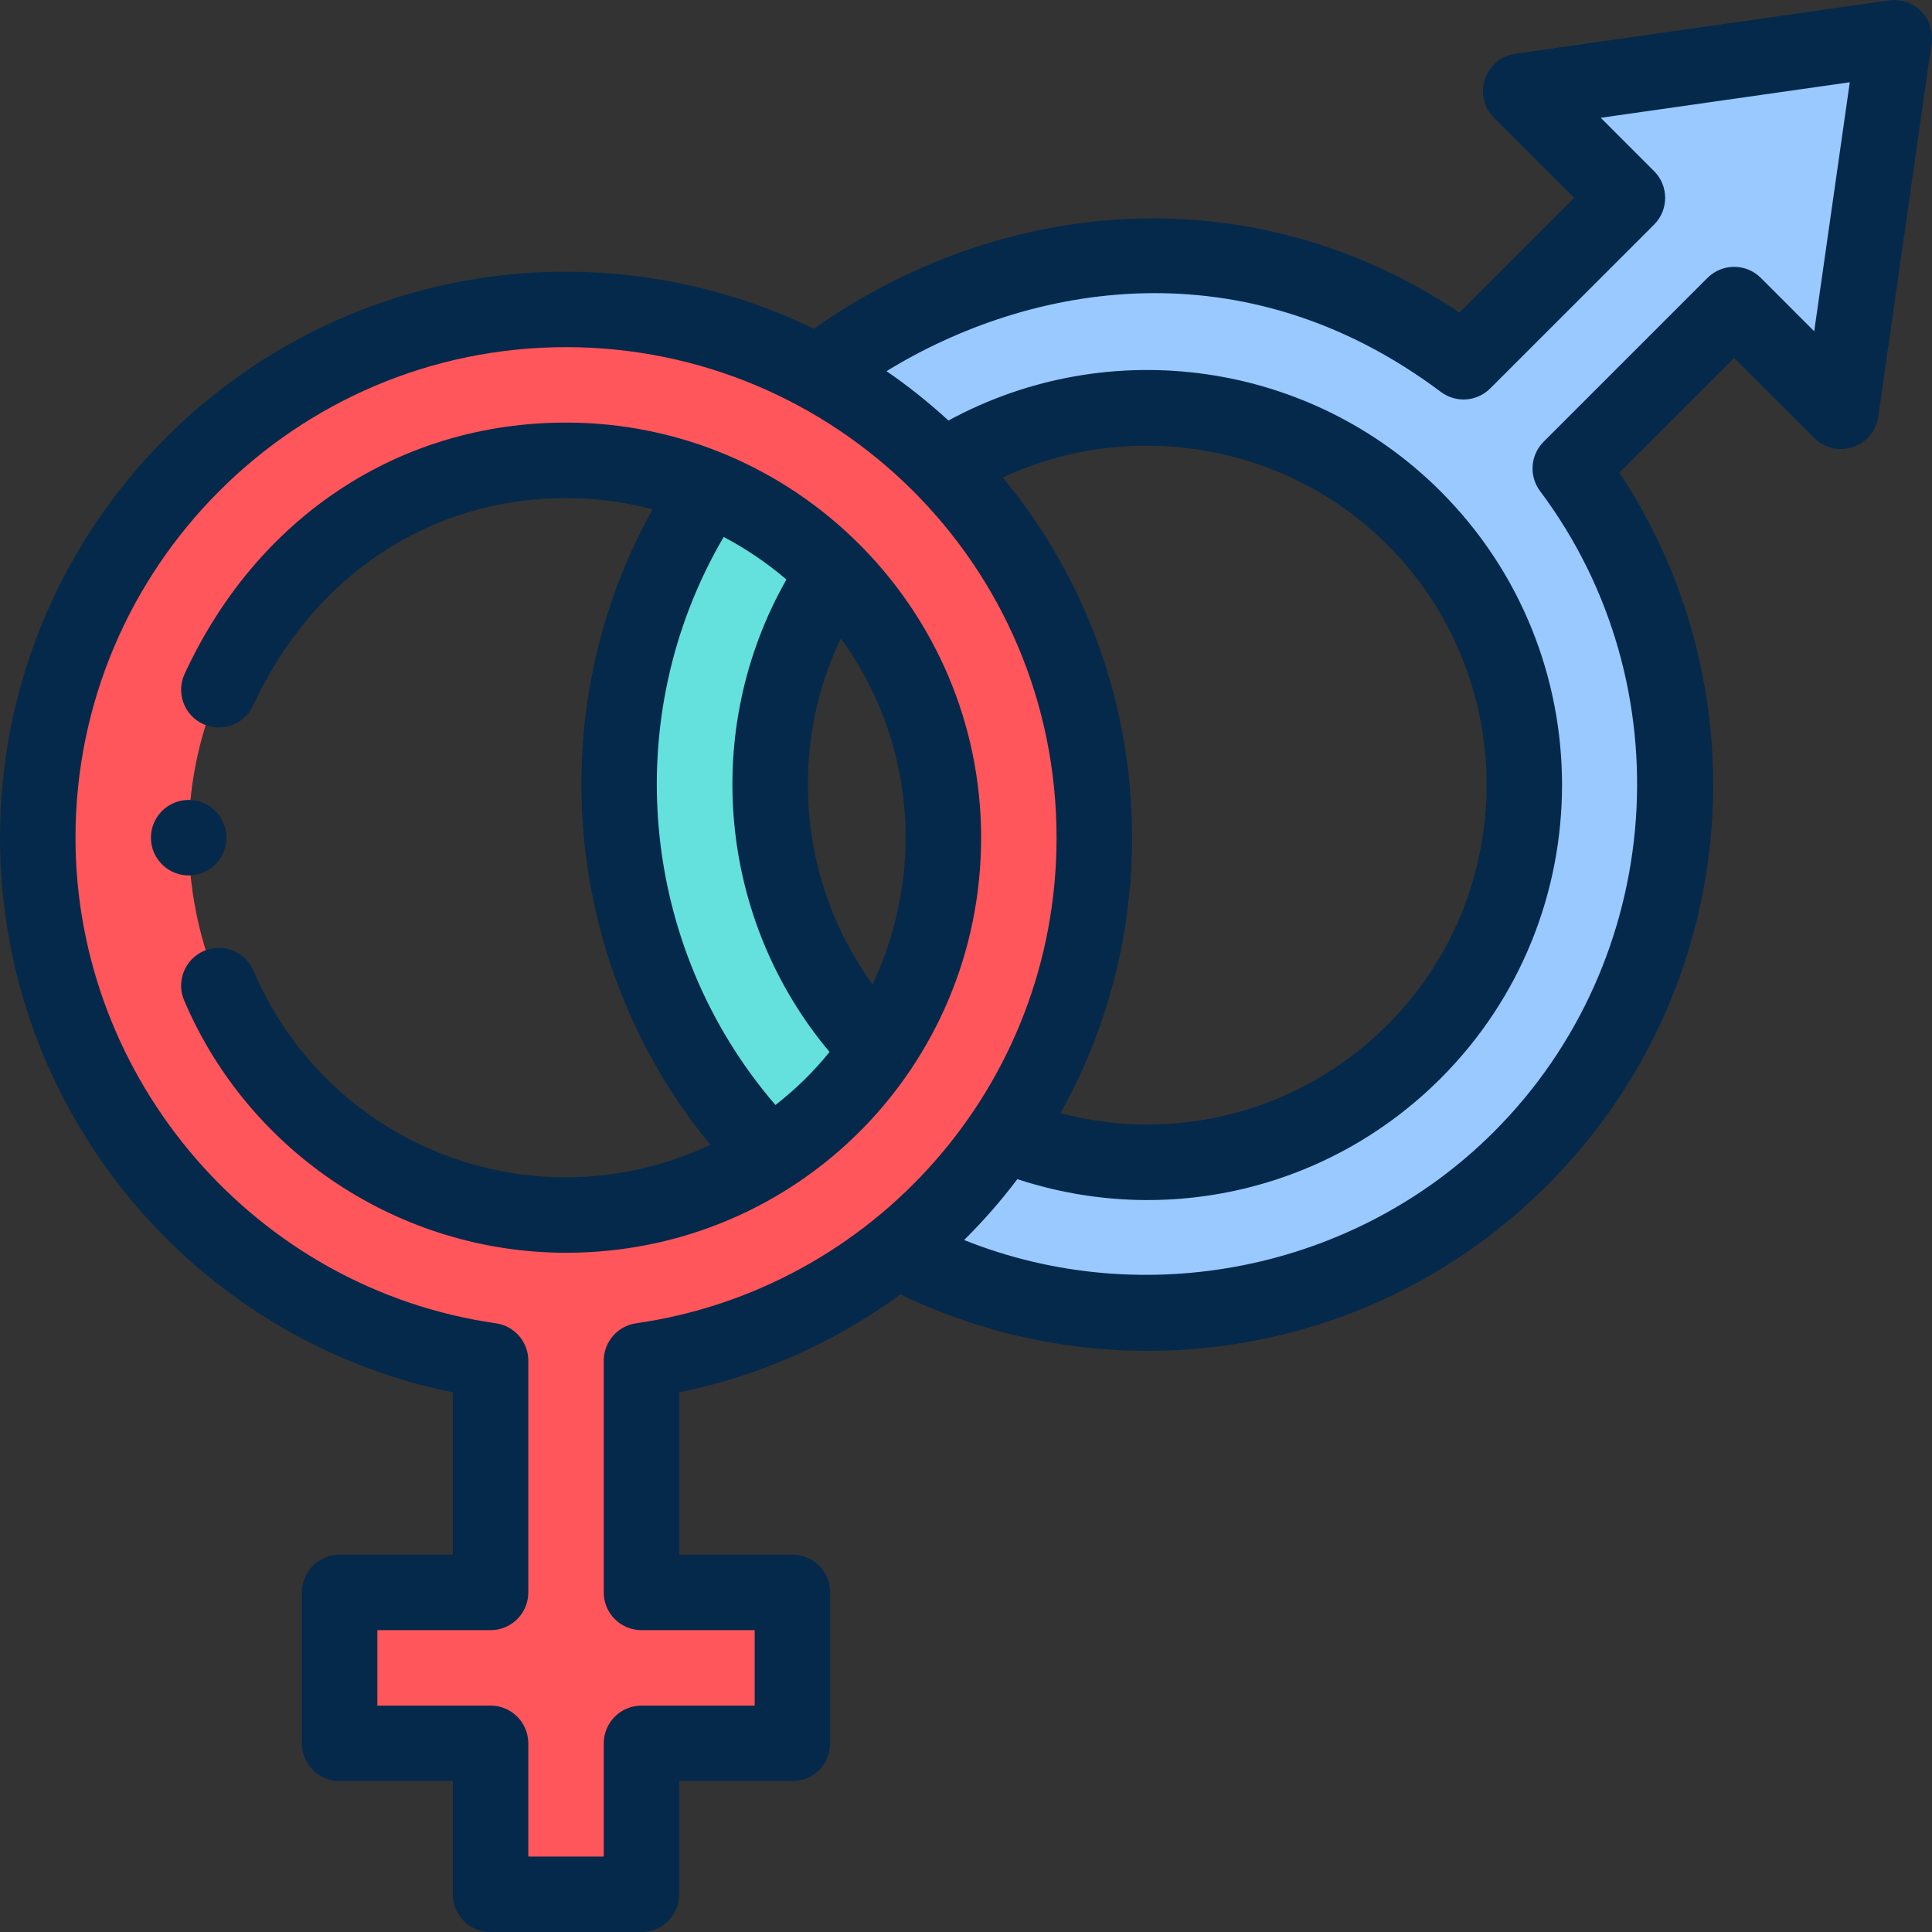 <svg width="56" height="56" viewBox="0 0 56 56" fill="none" xmlns="http://www.w3.org/2000/svg">
<rect x="0" y="0" width="56" height="56" fill="#333333" stroke="none"/>
<g clip-path="url(#clip0)">
<path d="M16.407 8.968C7.949 8.968 1.094 15.823 1.094 24.281C1.094 31.995 6.798 38.377 14.219 39.438V46.156H9.844V50.531H14.219V54.906H18.594V50.531H22.969V46.156H18.594V39.438C26.018 38.377 31.719 31.988 31.719 24.281C31.719 15.783 24.824 8.968 16.407 8.968ZM16.407 35.218C10.774 35.218 6.078 30.963 5.525 25.373C4.872 18.928 9.942 13.343 16.407 13.343C22.417 13.343 27.344 18.229 27.344 24.281C27.344 30.542 22.206 35.218 16.407 35.218Z" fill="#FE565B"/>
<path d="M54.906 1.094L53.36 11.922L50.266 8.828L45.515 13.578C50.013 19.576 49.534 28.122 44.078 33.576C39.178 38.478 31.783 39.363 25.981 36.231C27.178 35.272 28.227 34.136 29.088 32.863L29.089 32.865C33.048 34.488 37.775 33.694 40.985 30.484C45.249 26.219 45.249 19.28 40.985 15.015C37.283 11.313 31.566 10.825 27.332 13.55C26.267 12.467 25.041 11.54 23.692 10.81C27.864 7.59 35.486 5.284 42.422 10.485L47.172 5.734L44.078 2.64L54.906 1.094Z" fill="white"/>
<path d="M54.906 1.094L53.36 11.922L50.266 8.828L45.515 13.578C50.013 19.576 49.534 28.122 44.078 33.576C39.178 38.478 31.783 39.363 25.981 36.231C27.178 35.272 28.227 34.136 29.088 32.863L29.089 32.865C33.048 34.488 37.775 33.694 40.985 30.484C45.249 26.219 45.249 19.28 40.985 15.015C37.283 11.313 31.566 10.825 27.332 13.55C26.267 12.467 25.041 11.54 23.692 10.81C27.864 7.59 35.486 5.284 42.422 10.485L47.172 5.734L44.078 2.64L54.906 1.094Z" fill="#007AFF" fill-opacity="0.4"/>
<path d="M20.567 14.165C21.939 14.731 23.172 15.569 24.196 16.61C21.326 20.841 21.746 26.651 25.454 30.419C25.453 30.42 25.453 30.42 25.454 30.42C24.697 31.556 23.539 32.706 22.321 33.477L22.314 33.467C17.135 28.185 16.553 20.082 20.567 14.165Z" fill="#64E1DC"/>
<path d="M5.525 25.373C6.103 25.344 6.562 24.866 6.562 24.281C6.562 23.676 6.071 23.187 5.469 23.187C4.865 23.187 4.375 23.677 4.375 24.281C4.375 24.921 4.921 25.409 5.525 25.373Z" fill="#05294A"/>
<path d="M28.438 24.281C28.438 17.653 23.044 12.249 16.407 12.249C11.589 12.249 7.456 14.973 5.351 19.535C5.098 20.083 5.337 20.733 5.886 20.986C6.433 21.239 7.084 21 7.337 20.451C9.076 16.685 12.466 14.437 16.407 14.437C17.274 14.437 18.115 14.55 18.916 14.761C15.642 20.63 16.31 27.991 20.59 33.184C19.294 33.791 17.864 34.125 16.407 34.125C12.448 34.125 8.894 31.776 7.351 28.141C7.115 27.585 6.473 27.325 5.917 27.561C5.361 27.797 5.101 28.439 5.337 28.995C7.214 33.417 11.603 36.312 16.407 36.312C23.098 36.312 28.438 30.921 28.438 24.281ZM25.29 28.534C23.176 25.621 22.821 21.748 24.371 18.502C25.552 20.126 26.25 22.123 26.25 24.281C26.25 25.749 25.908 27.237 25.29 28.534ZM22.477 32.029C18.524 27.44 17.917 20.78 20.977 15.564C21.629 15.908 22.239 16.322 22.795 16.798C20.315 21.155 20.817 26.651 24.045 30.491C23.584 31.063 23.056 31.578 22.477 32.029Z" fill="#05294A"/>
<path d="M55.989 1.249C56.038 0.908 55.923 0.564 55.68 0.321C55.436 0.078 55.092 -0.037 54.752 0.012L43.923 1.558C43.513 1.617 43.172 1.902 43.04 2.296C42.91 2.689 43.012 3.122 43.304 3.414L45.626 5.736L42.301 9.06C36.269 5.02 29.016 5.704 23.588 9.53C21.364 8.446 18.896 7.875 16.407 7.875C7.36 7.875 0 15.235 0 24.282C0 32.116 5.535 38.816 13.125 40.359V45.063H9.844C9.24 45.063 8.75 45.553 8.75 46.157V50.532C8.75 51.136 9.24 51.626 9.844 51.626H13.125V54.907C13.125 55.511 13.615 56.001 14.219 56.001H18.594C19.198 56.001 19.688 55.511 19.688 54.907V51.626H22.969C23.573 51.626 24.063 51.136 24.063 50.532V46.157C24.063 45.553 23.573 45.063 22.969 45.063H19.688V40.359C22 39.889 24.189 38.918 26.099 37.518C32.176 40.454 39.739 39.465 44.851 34.351C50.393 28.811 51.215 20.16 46.939 13.702L50.266 10.376L52.586 12.696C52.879 12.989 53.313 13.091 53.706 12.961C54.099 12.83 54.384 12.488 54.442 12.078L55.989 1.249ZM18.439 38.356C17.901 38.433 17.5 38.895 17.5 39.439V46.157C17.5 46.761 17.99 47.251 18.594 47.251H21.875V49.438H18.594C17.99 49.438 17.5 49.928 17.5 50.532V53.813H15.313V50.532C15.313 49.928 14.823 49.438 14.219 49.438H10.938V47.251H14.219C14.823 47.251 15.313 46.761 15.313 46.157V39.439C15.313 38.895 14.913 38.433 14.374 38.356C7.426 37.363 2.188 31.312 2.188 24.282C2.188 16.441 8.566 10.062 16.407 10.062C24.168 10.062 30.625 16.334 30.625 24.282C30.625 31.507 25.269 37.38 18.439 38.356ZM29.064 13.842C32.76 12.112 37.269 12.846 40.211 15.79C44.05 19.628 44.05 25.873 40.211 29.711C37.707 32.216 34.102 33.156 30.738 32.266C32.098 29.834 32.813 27.101 32.813 24.282C32.813 20.432 31.491 16.776 29.064 13.842ZM52.586 9.603L51.039 8.055C50.612 7.628 49.919 7.628 49.492 8.055L44.742 12.805C44.357 13.19 44.313 13.8 44.64 14.235C48.85 19.85 48.276 27.833 43.304 32.804C39.273 36.836 33.154 38.027 27.945 35.943C28.502 35.392 29.017 34.803 29.489 34.178C33.794 35.595 38.526 34.49 41.758 31.258C46.449 26.567 46.449 18.934 41.758 14.243C37.993 10.476 32.178 9.641 27.492 12.189C26.925 11.67 26.326 11.191 25.696 10.758C29.839 8.218 36.054 7.078 41.766 11.361C42.201 11.687 42.81 11.644 43.195 11.259L47.946 6.509C48.372 6.082 48.372 5.389 47.946 4.962L46.398 3.414L53.617 2.384L52.586 9.603Z" fill="#05294A"/>
</g>
<defs>
<clipPath id="clip0">
<rect width="56" height="56" fill="white"/>
</clipPath>
</defs>
</svg>
